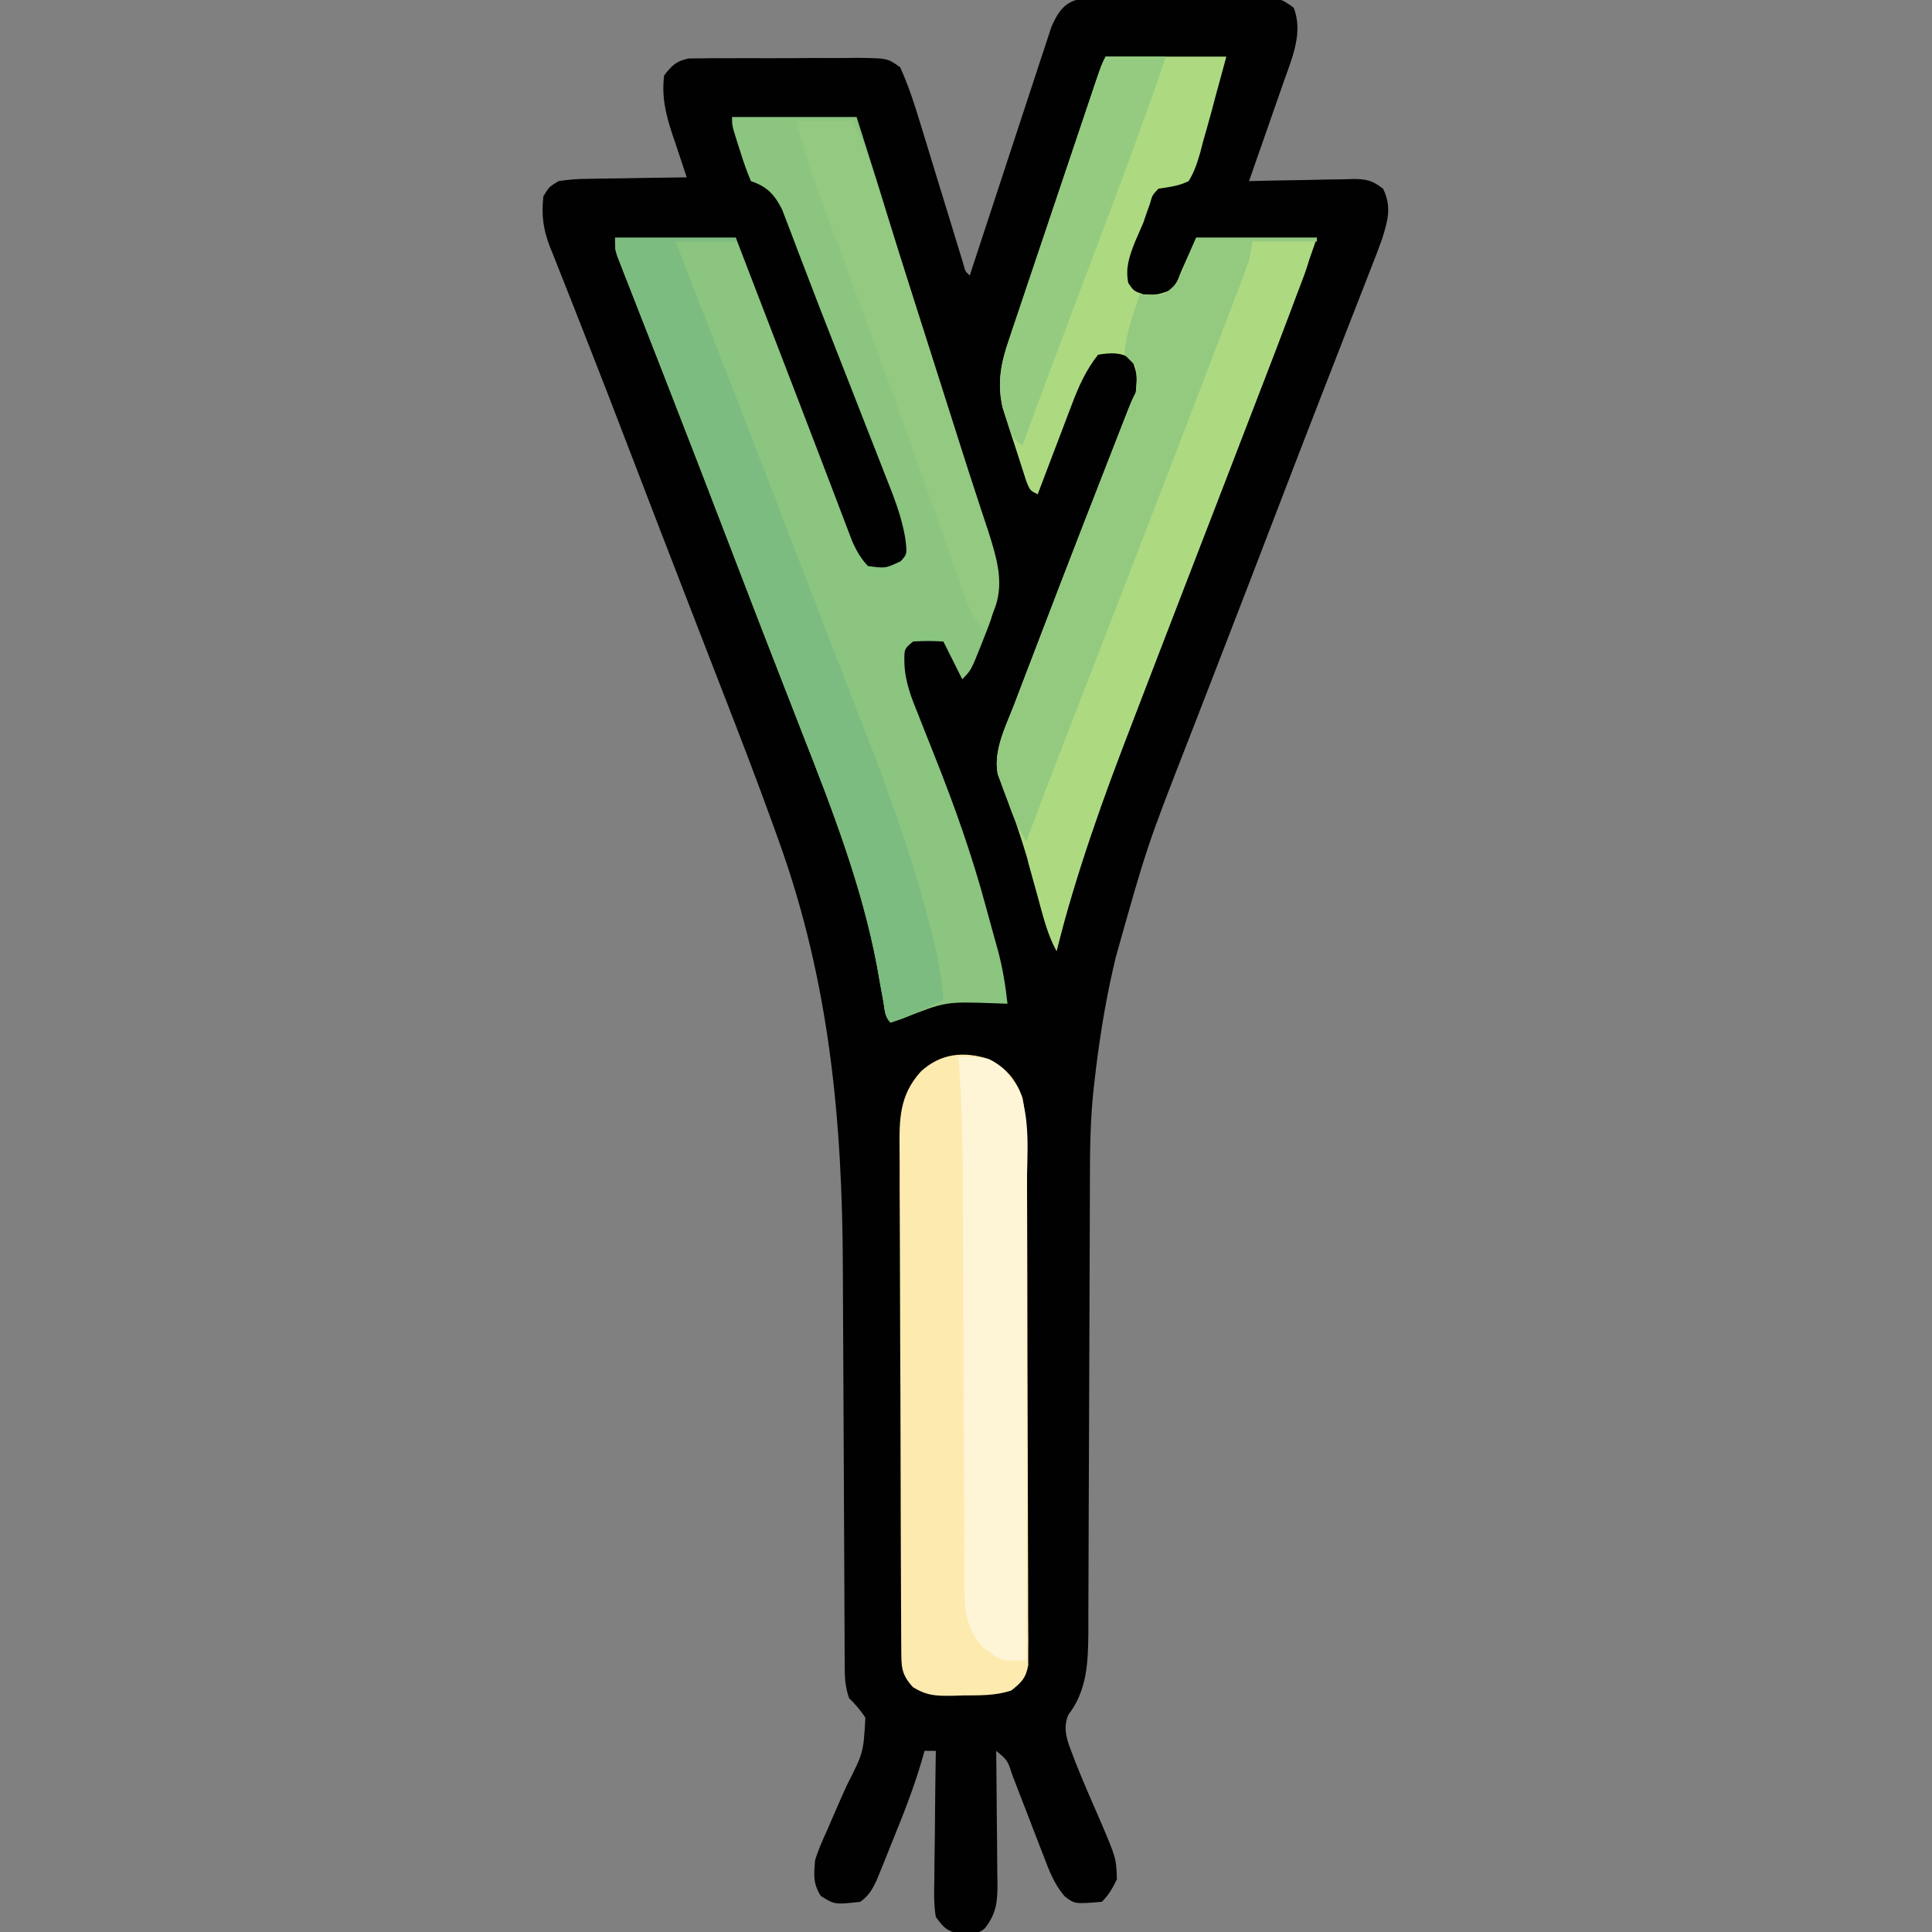<?xml version="1.0" encoding="UTF-8"?>
<svg version="1.1" xmlns="http://www.w3.org/2000/svg" width="512" height="512">
<rect width="100%" height="100%" fill="#808080" stroke="none"/>
<path d="M0 0 C1.108 -0.016 2.216 -0.032 3.357 -0.048 C4.549 -0.043 5.741 -0.038 6.969 -0.033 C8.81 -0.042 8.81 -0.042 10.689 -0.052 C13.285 -0.059 15.881 -0.056 18.477 -0.043 C22.454 -0.029 26.429 -0.063 30.406 -0.101 C32.927 -0.102 35.448 -0.1 37.969 -0.095 C39.16 -0.109 40.352 -0.122 41.58 -0.136 C49.663 -0.044 49.663 -0.044 53.312 2.573 C55.853 9.077 52.972 15.705 50.746 21.971 C50.481 22.736 50.216 23.502 49.943 24.291 C49.105 26.708 48.256 29.121 47.406 31.533 C46.832 33.183 46.258 34.833 45.686 36.483 C44.288 40.503 42.881 44.519 41.469 48.533 C42.447 48.507 43.426 48.481 44.435 48.454 C48.072 48.363 51.71 48.306 55.348 48.259 C56.922 48.234 58.495 48.2 60.068 48.156 C62.332 48.095 64.595 48.067 66.859 48.045 C67.911 48.006 67.911 48.006 68.984 47.967 C72.516 47.965 74.224 48.338 77.007 50.564 C79.345 55.314 78.244 59.078 76.725 63.891 C75.772 66.572 74.747 69.216 73.699 71.862 C73.117 73.363 73.117 73.363 72.524 74.894 C71.243 78.194 69.95 81.488 68.656 84.783 C67.748 87.116 66.842 89.45 65.936 91.783 C64.052 96.632 62.165 101.479 60.275 106.324 C56.381 116.315 52.539 126.325 48.696 136.335 C46.638 141.699 44.577 147.062 42.516 152.424 C42.106 153.491 41.695 154.558 41.273 155.657 C38.663 162.442 36.041 169.222 33.412 175.999 C31.61 180.644 29.813 185.29 28.016 189.936 C27.171 192.117 26.324 194.297 25.475 196.477 C14.395 224.89 14.395 224.89 6.156 254.221 C5.918 255.241 5.679 256.261 5.433 257.311 C3.167 267.298 1.605 277.36 0.469 287.533 C0.381 288.315 0.293 289.096 0.203 289.901 C-0.581 297.592 -0.683 305.224 -0.689 312.95 C-0.694 314.366 -0.699 315.781 -0.704 317.197 C-0.716 320.223 -0.724 323.249 -0.73 326.275 C-0.741 331.067 -0.762 335.859 -0.784 340.651 C-0.845 354.27 -0.9 367.889 -0.933 381.508 C-0.951 389.047 -0.98 396.586 -1.021 404.124 C-1.042 408.104 -1.057 412.084 -1.059 416.065 C-1.062 419.806 -1.078 423.547 -1.104 427.288 C-1.114 429.304 -1.11 431.319 -1.106 433.334 C-1.177 441.181 -1.471 448.555 -6.406 454.971 C-8.304 459.292 -6.054 463.243 -4.531 467.533 C-2.479 472.697 -0.253 477.784 1.973 482.875 C6.259 492.891 6.259 492.891 6.469 498.533 C5.332 500.91 4.324 502.678 2.469 504.533 C-4.783 505.128 -4.783 505.128 -7.451 503.008 C-10.174 499.769 -11.434 496.452 -12.914 492.522 C-13.365 491.368 -13.365 491.368 -13.824 490.192 C-14.778 487.747 -15.718 485.297 -16.656 482.846 C-17.603 480.385 -18.552 477.925 -19.51 475.468 C-20.104 473.941 -20.692 472.412 -21.273 470.88 C-22.537 466.999 -22.537 466.999 -25.531 464.533 C-25.516 465.78 -25.5 467.026 -25.484 468.31 C-25.429 472.941 -25.395 477.572 -25.366 482.203 C-25.351 484.206 -25.331 486.209 -25.305 488.212 C-25.268 491.094 -25.252 493.975 -25.238 496.858 C-25.223 497.751 -25.207 498.643 -25.191 499.563 C-25.19 504.405 -25.411 507.578 -28.531 511.533 C-30.382 513.384 -32.956 512.825 -35.426 512.959 C-38.658 512.306 -39.582 511.21 -41.531 508.533 C-42.096 505.194 -41.996 501.896 -41.922 498.518 C-41.916 497.547 -41.911 496.576 -41.905 495.576 C-41.882 492.478 -41.832 489.381 -41.781 486.283 C-41.761 484.182 -41.743 482.08 -41.727 479.979 C-41.682 474.83 -41.613 469.682 -41.531 464.533 C-42.521 464.533 -43.511 464.533 -44.531 464.533 C-44.684 465.094 -44.837 465.654 -44.994 466.231 C-47.168 473.855 -50.037 481.136 -53.031 488.471 C-53.76 490.297 -53.76 490.297 -54.504 492.16 C-55.214 493.905 -55.214 493.905 -55.938 495.686 C-56.364 496.738 -56.79 497.789 -57.229 498.873 C-58.456 501.381 -59.294 502.892 -61.531 504.533 C-68.324 505.288 -68.324 505.288 -72.031 502.971 C-74.109 499.594 -73.834 497.477 -73.531 493.533 C-72.681 490.738 -71.506 488.13 -70.293 485.475 C-69.631 483.94 -68.97 482.404 -68.311 480.867 C-67.267 478.473 -66.214 476.085 -65.135 473.706 C-60.718 465.021 -60.718 465.021 -60.194 455.76 C-61.481 453.733 -62.841 452.222 -64.531 450.533 C-65.561 447.445 -65.663 445.315 -65.676 442.077 C-65.683 440.943 -65.69 439.808 -65.697 438.639 C-65.7 437.392 -65.702 436.146 -65.705 434.862 C-65.715 432.846 -65.725 430.83 -65.736 428.814 C-65.746 426.643 -65.754 424.471 -65.761 422.299 C-65.777 417.747 -65.801 413.194 -65.826 408.641 C-65.897 395.692 -65.956 382.742 -66.008 369.793 C-66.037 362.644 -66.072 355.496 -66.115 348.347 C-66.137 344.578 -66.155 340.808 -66.165 337.039 C-66.271 297.614 -69.687 260.795 -83.094 223.514 C-83.53 222.298 -83.966 221.081 -84.415 219.828 C-89.04 206.984 -93.957 194.255 -98.906 181.533 C-99.864 179.064 -100.821 176.594 -101.778 174.124 C-103.247 170.331 -104.716 166.538 -106.187 162.745 C-109.429 154.385 -112.66 146.02 -115.879 137.651 C-116.519 135.986 -116.519 135.986 -117.173 134.287 C-119.264 128.848 -121.352 123.409 -123.438 117.968 C-126.925 108.877 -130.419 99.789 -133.995 90.733 C-135.43 87.099 -136.855 83.462 -138.281 79.825 C-138.938 78.156 -139.6 76.489 -140.267 74.824 C-141.174 72.56 -142.065 70.29 -142.953 68.018 C-143.218 67.371 -143.482 66.725 -143.755 66.059 C-145.596 61.277 -146.079 57.575 -145.531 52.533 C-144.021 50.072 -144.021 50.072 -141.531 48.533 C-138.794 48.116 -136.441 47.929 -133.703 47.924 C-132.954 47.908 -132.205 47.891 -131.433 47.874 C-129.049 47.826 -126.666 47.804 -124.281 47.783 C-122.661 47.755 -121.042 47.725 -119.422 47.694 C-115.458 47.62 -111.495 47.57 -107.531 47.533 C-107.713 47 -107.895 46.466 -108.082 45.916 C-108.911 43.459 -109.721 40.997 -110.531 38.533 C-110.817 37.694 -111.104 36.855 -111.398 35.99 C-113.141 30.639 -114.211 26.164 -113.531 20.533 C-111.482 17.861 -110.286 16.684 -106.951 16.019 C-105.977 16.013 -105.003 16.006 -104 16 C-102.892 15.984 -101.784 15.968 -100.643 15.952 C-99.451 15.957 -98.259 15.962 -97.031 15.967 C-95.803 15.961 -94.576 15.955 -93.311 15.948 C-90.715 15.941 -88.119 15.944 -85.523 15.957 C-81.546 15.971 -77.571 15.937 -73.594 15.899 C-71.073 15.898 -68.552 15.9 -66.031 15.905 C-64.84 15.891 -63.648 15.878 -62.42 15.864 C-54.34 15.956 -54.34 15.956 -50.991 18.347 C-48.785 23.161 -47.197 28.075 -45.676 33.143 C-45.329 34.265 -44.982 35.388 -44.624 36.544 C-43.52 40.121 -42.431 43.702 -41.344 47.283 C-40.243 50.878 -39.139 54.472 -38.031 58.065 C-37.344 60.3 -36.66 62.536 -35.981 64.773 C-35.674 65.777 -35.367 66.782 -35.05 67.818 C-34.78 68.706 -34.51 69.595 -34.232 70.511 C-33.706 72.504 -33.706 72.504 -32.531 73.533 C-32.112 72.25 -32.112 72.25 -31.685 70.941 C-29.049 62.874 -26.402 54.81 -23.742 46.751 C-22.375 42.608 -21.012 38.463 -19.66 34.315 C-18.354 30.311 -17.037 26.311 -15.711 22.314 C-15.208 20.789 -14.708 19.262 -14.214 17.735 C-13.519 15.593 -12.81 13.457 -12.097 11.322 C-11.497 9.496 -11.497 9.496 -10.885 7.634 C-8.442 2.039 -6.126 0.039 0 0 Z " fill="#010101" transform="translate(289.531,-0.533)"/>
<path d="M0 0 C10.89 0 21.78 0 33 0 C38.893 18.616 38.893 18.616 41 25.5 C45.578 40.439 50.367 55.314 55.109 70.202 C55.991 72.972 56.873 75.742 57.754 78.512 C58.043 79.419 58.331 80.325 58.629 81.26 C59.207 83.08 59.785 84.9 60.362 86.721 C61.869 91.475 63.398 96.221 64.961 100.957 C65.281 101.937 65.602 102.918 65.932 103.928 C66.54 105.789 67.156 107.649 67.779 109.506 C71.212 120.061 71.496 126.564 67.188 136.938 C66.818 137.882 66.449 138.826 66.068 139.799 C63.328 146.672 63.328 146.672 61 149 C59.35 145.7 57.7 142.4 56 139 C51.99 138.821 51.99 138.821 48 139 C45.624 140.951 45.624 140.951 45.669 144.548 C45.804 149.53 47.424 153.66 49.289 158.23 C49.63 159.102 49.971 159.973 50.322 160.87 C51.41 163.648 52.516 166.418 53.625 169.188 C58.951 182.539 63.664 195.817 67.385 209.71 C68.336 213.251 69.327 216.781 70.312 220.312 C71.664 225.223 72.444 229.95 73 235 C71.733 234.954 70.466 234.907 69.16 234.859 C56.545 234.431 56.545 234.431 45 239 C44.01 239.33 43.02 239.66 42 240 C40.411 238.411 40.473 236.536 40.09 234.348 C39.904 233.34 39.717 232.333 39.525 231.295 C39.152 229.239 38.786 227.182 38.432 225.123 C34.452 203.938 26.604 183.62 18.75 163.625 C17.875 161.376 17.001 159.127 16.127 156.878 C14.321 152.228 12.511 147.579 10.698 142.932 C8.085 136.227 5.497 129.512 2.918 122.793 C2.505 121.716 2.092 120.64 1.666 119.531 C0.836 117.367 0.005 115.203 -0.825 113.039 C-6.341 98.66 -11.879 84.291 -17.48 69.945 C-18.373 67.657 -19.266 65.368 -20.158 63.079 C-21.854 58.73 -23.556 54.385 -25.262 50.04 C-26.024 48.088 -26.785 46.136 -27.547 44.184 C-27.899 43.292 -28.251 42.401 -28.614 41.483 C-28.93 40.668 -29.247 39.853 -29.573 39.013 C-29.989 37.953 -29.989 37.953 -30.413 36.871 C-31 35 -31 35 -31 32 C-20.44 32 -9.88 32 1 32 C2.305 35.394 3.609 38.788 4.953 42.285 C7.637 49.268 10.322 56.25 13.01 63.23 C13.927 65.613 14.844 67.996 15.762 70.379 C16.215 71.557 16.669 72.735 17.136 73.949 C19.437 79.929 21.732 85.91 24.012 91.897 C25.112 94.786 26.217 97.673 27.322 100.56 C27.812 101.844 28.3 103.13 28.786 104.416 C29.447 106.165 30.116 107.911 30.785 109.656 C31.145 110.603 31.505 111.55 31.875 112.525 C33.019 115.042 34.113 116.978 36 119 C40.643 119.64 40.643 119.64 44.721 117.717 C46.393 115.834 46.393 115.834 45.97 112.085 C45.049 105.96 42.751 100.367 40.477 94.637 C40.016 93.451 39.555 92.265 39.08 91.043 C37.854 87.888 36.616 84.739 35.374 81.591 C34.154 78.492 32.947 75.387 31.738 72.283 C29.815 67.349 27.881 62.42 25.938 57.494 C24.175 53.015 22.432 48.529 20.718 44.031 C19.73 41.437 18.733 38.846 17.736 36.256 C17.04 34.439 16.356 32.618 15.672 30.797 C15.248 29.7 14.825 28.603 14.388 27.472 C14.022 26.509 13.656 25.546 13.279 24.553 C11.281 20.565 9.243 18.414 5 17 C3.955 14.506 3.099 12.136 2.312 9.562 C2.088 8.868 1.863 8.174 1.631 7.459 C0 2.338 0 2.338 0 0 Z " fill="#8BC580" transform="translate(194,31)"/>
<path d="M0 0 C10.56 0 21.12 0 32 0 C31.01 3.63 30.02 7.26 29 11 C28.576 12.602 28.576 12.602 28.144 14.237 C27.402 17.023 26.609 19.792 25.812 22.562 C25.559 23.545 25.306 24.528 25.045 25.541 C24.24 28.269 23.498 30.58 22 33 C19.315 34.317 17.006 34.54 14 35 C12.363 36.734 12.363 36.734 11.75 39 C11.461 39.801 11.172 40.601 10.875 41.426 C10.586 42.275 10.297 43.125 10 44 C9.253 45.73 8.503 47.46 7.75 49.188 C6.288 52.923 5.21 55.953 6 60 C7.46 62.117 7.46 62.117 10 63 C13.589 63.166 13.589 63.166 17 62 C18.865 59.982 18.865 59.982 20 57 C21.32 54.03 22.64 51.06 24 48 C34.56 48 45.12 48 56 48 C51.392 61.344 46.395 74.512 41.288 87.672 C39.842 91.398 38.399 95.124 36.958 98.851 C36.462 100.132 35.967 101.413 35.471 102.694 C35.224 103.332 34.977 103.97 34.723 104.627 C33.971 106.571 33.218 108.515 32.466 110.459 C24.616 130.733 16.814 151.026 9.027 171.324 C8.367 173.043 7.708 174.762 7.048 176.48 C-0.626 196.464 -7.746 216.229 -13 237 C-14.618 234.009 -15.61 231.127 -16.48 227.844 C-16.754 226.83 -17.028 225.817 -17.311 224.773 C-17.745 223.153 -17.745 223.153 -18.188 221.5 C-20.689 212.282 -23.477 203.271 -26.954 194.371 C-27.237 193.616 -27.521 192.86 -27.812 192.082 C-28.066 191.435 -28.32 190.787 -28.582 190.12 C-29.808 183.902 -26.504 177.612 -24.309 171.918 C-23.931 170.927 -23.554 169.935 -23.165 168.914 C-21.928 165.669 -20.683 162.428 -19.438 159.188 C-18.581 156.948 -17.725 154.708 -16.87 152.469 C-9.965 134.419 -2.979 116.4 4.07 98.406 C4.355 97.678 4.639 96.951 4.933 96.201 C6.882 91.235 6.882 91.235 8 89 C8.409 84.357 8.409 84.357 6.938 80.062 C3.757 78.318 1.543 78.441 -2 79 C-5.238 83.098 -7.202 87.514 -9.016 92.367 C-9.407 93.387 -9.407 93.387 -9.806 94.427 C-10.627 96.573 -11.439 98.724 -12.25 100.875 C-12.809 102.341 -13.369 103.808 -13.93 105.273 C-15.294 108.846 -16.65 112.422 -18 116 C-20 115 -20 115 -20.961 112.703 C-22.027 109.43 -23.086 106.156 -24.125 102.875 C-24.498 101.746 -24.87 100.617 -25.254 99.453 C-25.606 98.352 -25.958 97.251 -26.32 96.117 C-26.643 95.113 -26.965 94.109 -27.297 93.074 C-28.823 86.398 -27.703 81.095 -25.537 74.802 C-25.145 73.62 -25.145 73.62 -24.744 72.414 C-23.882 69.829 -23.006 67.248 -22.129 64.668 C-21.525 62.867 -20.922 61.066 -20.32 59.264 C-18.737 54.535 -17.141 49.811 -15.542 45.087 C-14.236 41.222 -12.94 37.353 -11.643 33.485 C-8.969 25.504 -6.289 17.525 -3.592 9.552 C-3.343 8.812 -3.094 8.073 -2.838 7.311 C-1.116 2.231 -1.116 2.231 0 0 Z " fill="#ADDA81" transform="translate(293,15)"/>
<path d="M0 0 C4.563 2.267 7.294 5.606 8.941 10.34 C10.368 18.284 10.102 26.5 10.118 34.539 C10.125 35.942 10.131 37.346 10.138 38.75 C10.159 43.319 10.17 47.888 10.18 52.457 C10.184 54.036 10.188 55.616 10.192 57.195 C10.211 64.605 10.225 72.015 10.234 79.425 C10.243 87.966 10.27 96.507 10.31 105.048 C10.34 111.665 10.355 118.282 10.358 124.898 C10.361 128.846 10.37 132.792 10.395 136.74 C10.418 140.445 10.422 144.15 10.412 147.855 C10.411 149.863 10.431 151.871 10.45 153.878 C10.443 155.073 10.436 156.267 10.429 157.497 C10.432 158.535 10.434 159.573 10.436 160.642 C9.809 164.06 8.64 165.216 5.941 167.34 C1.661 168.767 -2.449 168.604 -6.934 168.652 C-7.832 168.681 -8.731 168.71 -9.656 168.74 C-13.975 168.782 -16.382 168.757 -20.129 166.445 C-23.261 163.028 -23.189 160.98 -23.212 156.421 C-23.221 155.159 -23.23 153.897 -23.239 152.597 C-23.243 151.191 -23.247 149.785 -23.251 148.378 C-23.259 146.903 -23.268 145.428 -23.276 143.953 C-23.302 139.101 -23.318 134.248 -23.332 129.395 C-23.337 127.724 -23.343 126.053 -23.348 124.382 C-23.37 117.43 -23.389 110.478 -23.4 103.526 C-23.416 93.566 -23.449 83.607 -23.506 73.647 C-23.545 66.643 -23.564 59.639 -23.57 52.635 C-23.573 48.453 -23.585 44.271 -23.618 40.089 C-23.648 36.151 -23.654 32.213 -23.642 28.275 C-23.642 26.833 -23.65 25.392 -23.668 23.95 C-23.761 15.869 -23.67 9.54 -18.059 3.34 C-12.834 -1.52 -6.699 -2.148 0 0 Z " fill="#FCEAAF" transform="translate(262.059,280.66)"/>
<path d="M0 0 C10.56 0 21.12 0 32 0 C32 0.33 32 0.66 32 1 C26.72 1 21.44 1 16 1 C16.923 3.356 17.846 5.713 18.797 8.141 C27.36 30.021 35.848 51.93 44.266 73.867 C45.115 76.079 45.964 78.292 46.812 80.504 C47.446 82.156 47.446 82.156 48.093 83.842 C50.741 90.738 53.403 97.629 56.075 104.516 C57.872 109.147 59.665 113.78 61.457 118.413 C62.3 120.59 63.146 122.766 63.993 124.94 C71.331 143.777 78.51 162.803 83.438 182.438 C83.8 183.807 83.8 183.807 84.17 185.205 C85.609 190.806 86.49 196.239 87 202 C85.23 202.814 83.459 203.626 81.688 204.438 C80.701 204.89 79.715 205.342 78.699 205.809 C76 207 76 207 73 208 C71.411 206.411 71.473 204.536 71.09 202.348 C70.904 201.34 70.717 200.333 70.525 199.295 C70.152 197.239 69.786 195.182 69.432 193.123 C65.452 171.938 57.604 151.62 49.75 131.625 C48.875 129.376 48.001 127.127 47.127 124.878 C45.321 120.228 43.511 115.579 41.698 110.932 C39.085 104.227 36.497 97.512 33.918 90.793 C33.505 89.716 33.092 88.64 32.666 87.531 C31.836 85.367 31.005 83.203 30.175 81.039 C24.659 66.66 19.121 52.291 13.52 37.945 C12.627 35.657 11.734 33.368 10.842 31.079 C9.146 26.73 7.444 22.385 5.738 18.04 C4.976 16.088 4.215 14.136 3.453 12.184 C3.101 11.292 2.749 10.401 2.386 9.483 C2.07 8.668 1.753 7.853 1.427 7.013 C1.011 5.953 1.011 5.953 0.587 4.871 C0 3 0 3 0 0 Z " fill="#7CBC80" transform="translate(163,63)"/>
<path d="M0 0 C5.28 0 10.56 0 16 0 C15.317 3.415 14.699 6.086 13.491 9.253 C13.181 10.072 12.871 10.891 12.552 11.735 C12.211 12.621 11.87 13.508 11.52 14.422 C10.979 15.843 10.979 15.843 10.428 17.292 C9.227 20.446 8.02 23.598 6.812 26.75 C5.961 28.982 5.11 31.213 4.259 33.445 C-3.101 52.724 -10.539 71.971 -17.977 91.219 C-23.349 105.124 -28.719 119.029 -34.041 132.953 C-34.707 134.697 -35.375 136.44 -36.045 138.183 C-41.252 151.751 -46.258 165.325 -49.812 179.438 C-50.028 180.276 -50.244 181.115 -50.467 181.979 C-50.983 183.984 -51.492 185.992 -52 188 C-54.531 183.283 -55.724 178.266 -57.125 173.125 C-57.402 172.144 -57.679 171.163 -57.965 170.152 C-58.227 169.197 -58.488 168.242 -58.758 167.258 C-58.996 166.393 -59.235 165.528 -59.481 164.637 C-60.964 157.103 -58.654 151.724 -55.891 144.773 C-55.457 143.658 -55.023 142.544 -54.576 141.395 C-53.391 138.353 -52.197 135.315 -50.999 132.278 C-49.737 129.071 -48.486 125.859 -47.235 122.647 C-45.429 118.011 -43.62 113.377 -41.806 108.744 C-37.485 97.702 -33.224 86.637 -28.975 75.567 C-27.754 72.384 -26.53 69.202 -25.307 66.02 C-16.848 44.022 -8.422 22.012 0 0 Z " fill="#ADDA81" transform="translate(332,64)"/>
<path d="M0 0 C10.56 0 21.12 0 32 0 C32 0.33 32 0.66 32 1 C26.39 1 20.78 1 15 1 C14.67 2.65 14.34 4.3 14 6 C13.532 7.429 13.027 8.847 12.491 10.253 C12.181 11.072 11.871 11.891 11.552 12.734 C11.211 13.621 10.87 14.508 10.52 15.422 C9.979 16.843 9.979 16.843 9.427 18.294 C8.226 21.447 7.02 24.599 5.812 27.75 C4.964 29.974 4.116 32.197 3.267 34.421 C-8.01 63.96 -19.42 93.448 -30.848 122.93 C-31.126 123.647 -31.404 124.365 -31.69 125.104 C-31.956 125.789 -32.222 126.475 -32.495 127.181 C-32.875 128.161 -32.875 128.161 -33.263 129.161 C-33.977 131.003 -34.691 132.845 -35.405 134.687 C-38.664 143.102 -41.872 151.535 -45 160 C-47.411 156.384 -48.719 152.755 -50.188 148.688 C-50.616 147.567 -50.616 147.567 -51.053 146.424 C-51.318 145.69 -51.583 144.956 -51.855 144.199 C-52.099 143.538 -52.343 142.876 -52.594 142.194 C-53.757 135.902 -50.53 129.677 -48.309 123.918 C-47.931 122.927 -47.554 121.935 -47.165 120.914 C-45.928 117.669 -44.683 114.428 -43.438 111.188 C-42.581 108.948 -41.725 106.708 -40.87 104.469 C-33.965 86.419 -26.979 68.4 -19.93 50.406 C-19.645 49.678 -19.361 48.951 -19.067 48.201 C-17.118 43.235 -17.118 43.235 -16 41 C-15.667 37.542 -15.667 37.542 -16 34 C-16.516 33.484 -17.031 32.969 -17.562 32.438 C-18.037 31.963 -18.511 31.489 -19 31 C-18.734 25.546 -16.63 20.189 -15 15 C-14.092 15.062 -13.185 15.124 -12.25 15.188 C-8.602 15.278 -8.602 15.278 -5 12 C-3.35 8.04 -1.7 4.08 0 0 Z " fill="#94CA80" transform="translate(317,63)"/>
<path d="M0 0 C8.132 0.321 8.132 0.321 11.875 3.25 C12.576 4.157 13.277 5.065 14 6 C14.578 6.722 15.155 7.444 15.75 8.188 C19.3 16.174 18.138 26.342 18.114 34.895 C18.113 36.266 18.113 37.637 18.114 39.008 C18.114 42.699 18.108 46.391 18.101 50.082 C18.095 53.951 18.095 57.82 18.093 61.689 C18.09 69.002 18.082 76.315 18.072 83.628 C18.061 91.96 18.055 100.291 18.05 108.623 C18.04 125.748 18.022 142.874 18 160 C11.351 160.128 11.351 160.128 8.312 157.875 C7.752 157.481 7.191 157.086 6.613 156.68 C0.989 150.824 1.564 144.082 1.583 136.471 C1.575 135.21 1.566 133.949 1.557 132.65 C1.534 129.199 1.529 125.748 1.527 122.297 C1.521 118.667 1.498 115.036 1.476 111.406 C1.438 104.517 1.413 97.628 1.395 90.739 C1.362 78.448 1.303 66.158 1.241 53.868 C1.22 49.567 1.205 45.266 1.194 40.965 C1.159 27.28 1.087 13.648 0 0 Z " fill="#FEF5D7" transform="translate(254,280)"/>
<path d="M0 0 C4.95 0 9.9 0 15 0 C17.685 5.824 19.957 11.554 21.812 17.688 C22.33 19.362 22.849 21.037 23.367 22.711 C23.634 23.577 23.9 24.443 24.175 25.335 C25.569 29.836 27.005 34.324 28.438 38.812 C29.03 40.673 29.623 42.534 30.215 44.395 C30.51 45.321 30.805 46.247 31.109 47.202 C32.573 51.801 34.037 56.4 35.5 61 C36.083 62.833 36.667 64.667 37.25 66.5 C38.417 70.167 39.583 73.833 40.75 77.5 C41.039 78.409 41.328 79.317 41.626 80.253 C42.206 82.076 42.784 83.898 43.362 85.721 C44.869 90.476 46.398 95.221 47.961 99.957 C48.281 100.937 48.602 101.918 48.932 102.928 C49.54 104.789 50.156 106.649 50.779 108.506 C53.196 115.937 55.513 123.138 52.062 130.562 C51.682 131.409 51.302 132.256 50.91 133.129 C50.61 133.746 50.309 134.364 50 135 C47.138 132.556 46.126 130.211 44.881 126.689 C44.488 125.59 44.095 124.491 43.69 123.358 C43.269 122.155 42.848 120.951 42.414 119.711 C41.961 118.435 41.506 117.159 41.051 115.884 C40.077 113.148 39.107 110.411 38.141 107.672 C35.841 101.147 33.516 94.631 31.193 88.114 C30.661 86.623 30.13 85.132 29.599 83.641 C25.771 72.888 21.878 62.161 17.914 51.457 C17.672 50.804 17.43 50.15 17.181 49.477 C15.09 43.83 12.995 38.184 10.889 32.541 C9.615 29.127 8.346 25.71 7.078 22.293 C6.707 21.306 6.336 20.319 5.954 19.302 C3.598 12.942 1.705 6.566 0 0 Z " fill="#93C980" transform="translate(211,32)"/>
<path d="M0 0 C5.28 0 10.56 0 16 0 C9.819 18.186 3.004 36.135 -3.764 54.109 C-6.207 60.597 -8.645 67.088 -11.084 73.578 C-11.925 75.815 -12.767 78.052 -13.61 80.289 C-16.452 87.843 -19.266 95.406 -22 103 C-24.978 101.511 -25.085 99.479 -26.125 96.375 C-26.655 94.84 -26.655 94.84 -27.195 93.273 C-28.856 86.52 -27.734 81.185 -25.537 74.802 C-25.145 73.62 -25.145 73.62 -24.744 72.414 C-23.882 69.829 -23.006 67.248 -22.129 64.668 C-21.525 62.867 -20.922 61.066 -20.32 59.264 C-18.737 54.535 -17.141 49.811 -15.542 45.087 C-14.236 41.222 -12.94 37.353 -11.643 33.485 C-8.969 25.504 -6.289 17.525 -3.592 9.552 C-3.343 8.812 -3.094 8.073 -2.838 7.311 C-1.116 2.231 -1.116 2.231 0 0 Z " fill="#94CB80" transform="translate(293,15)"/>
</svg>
